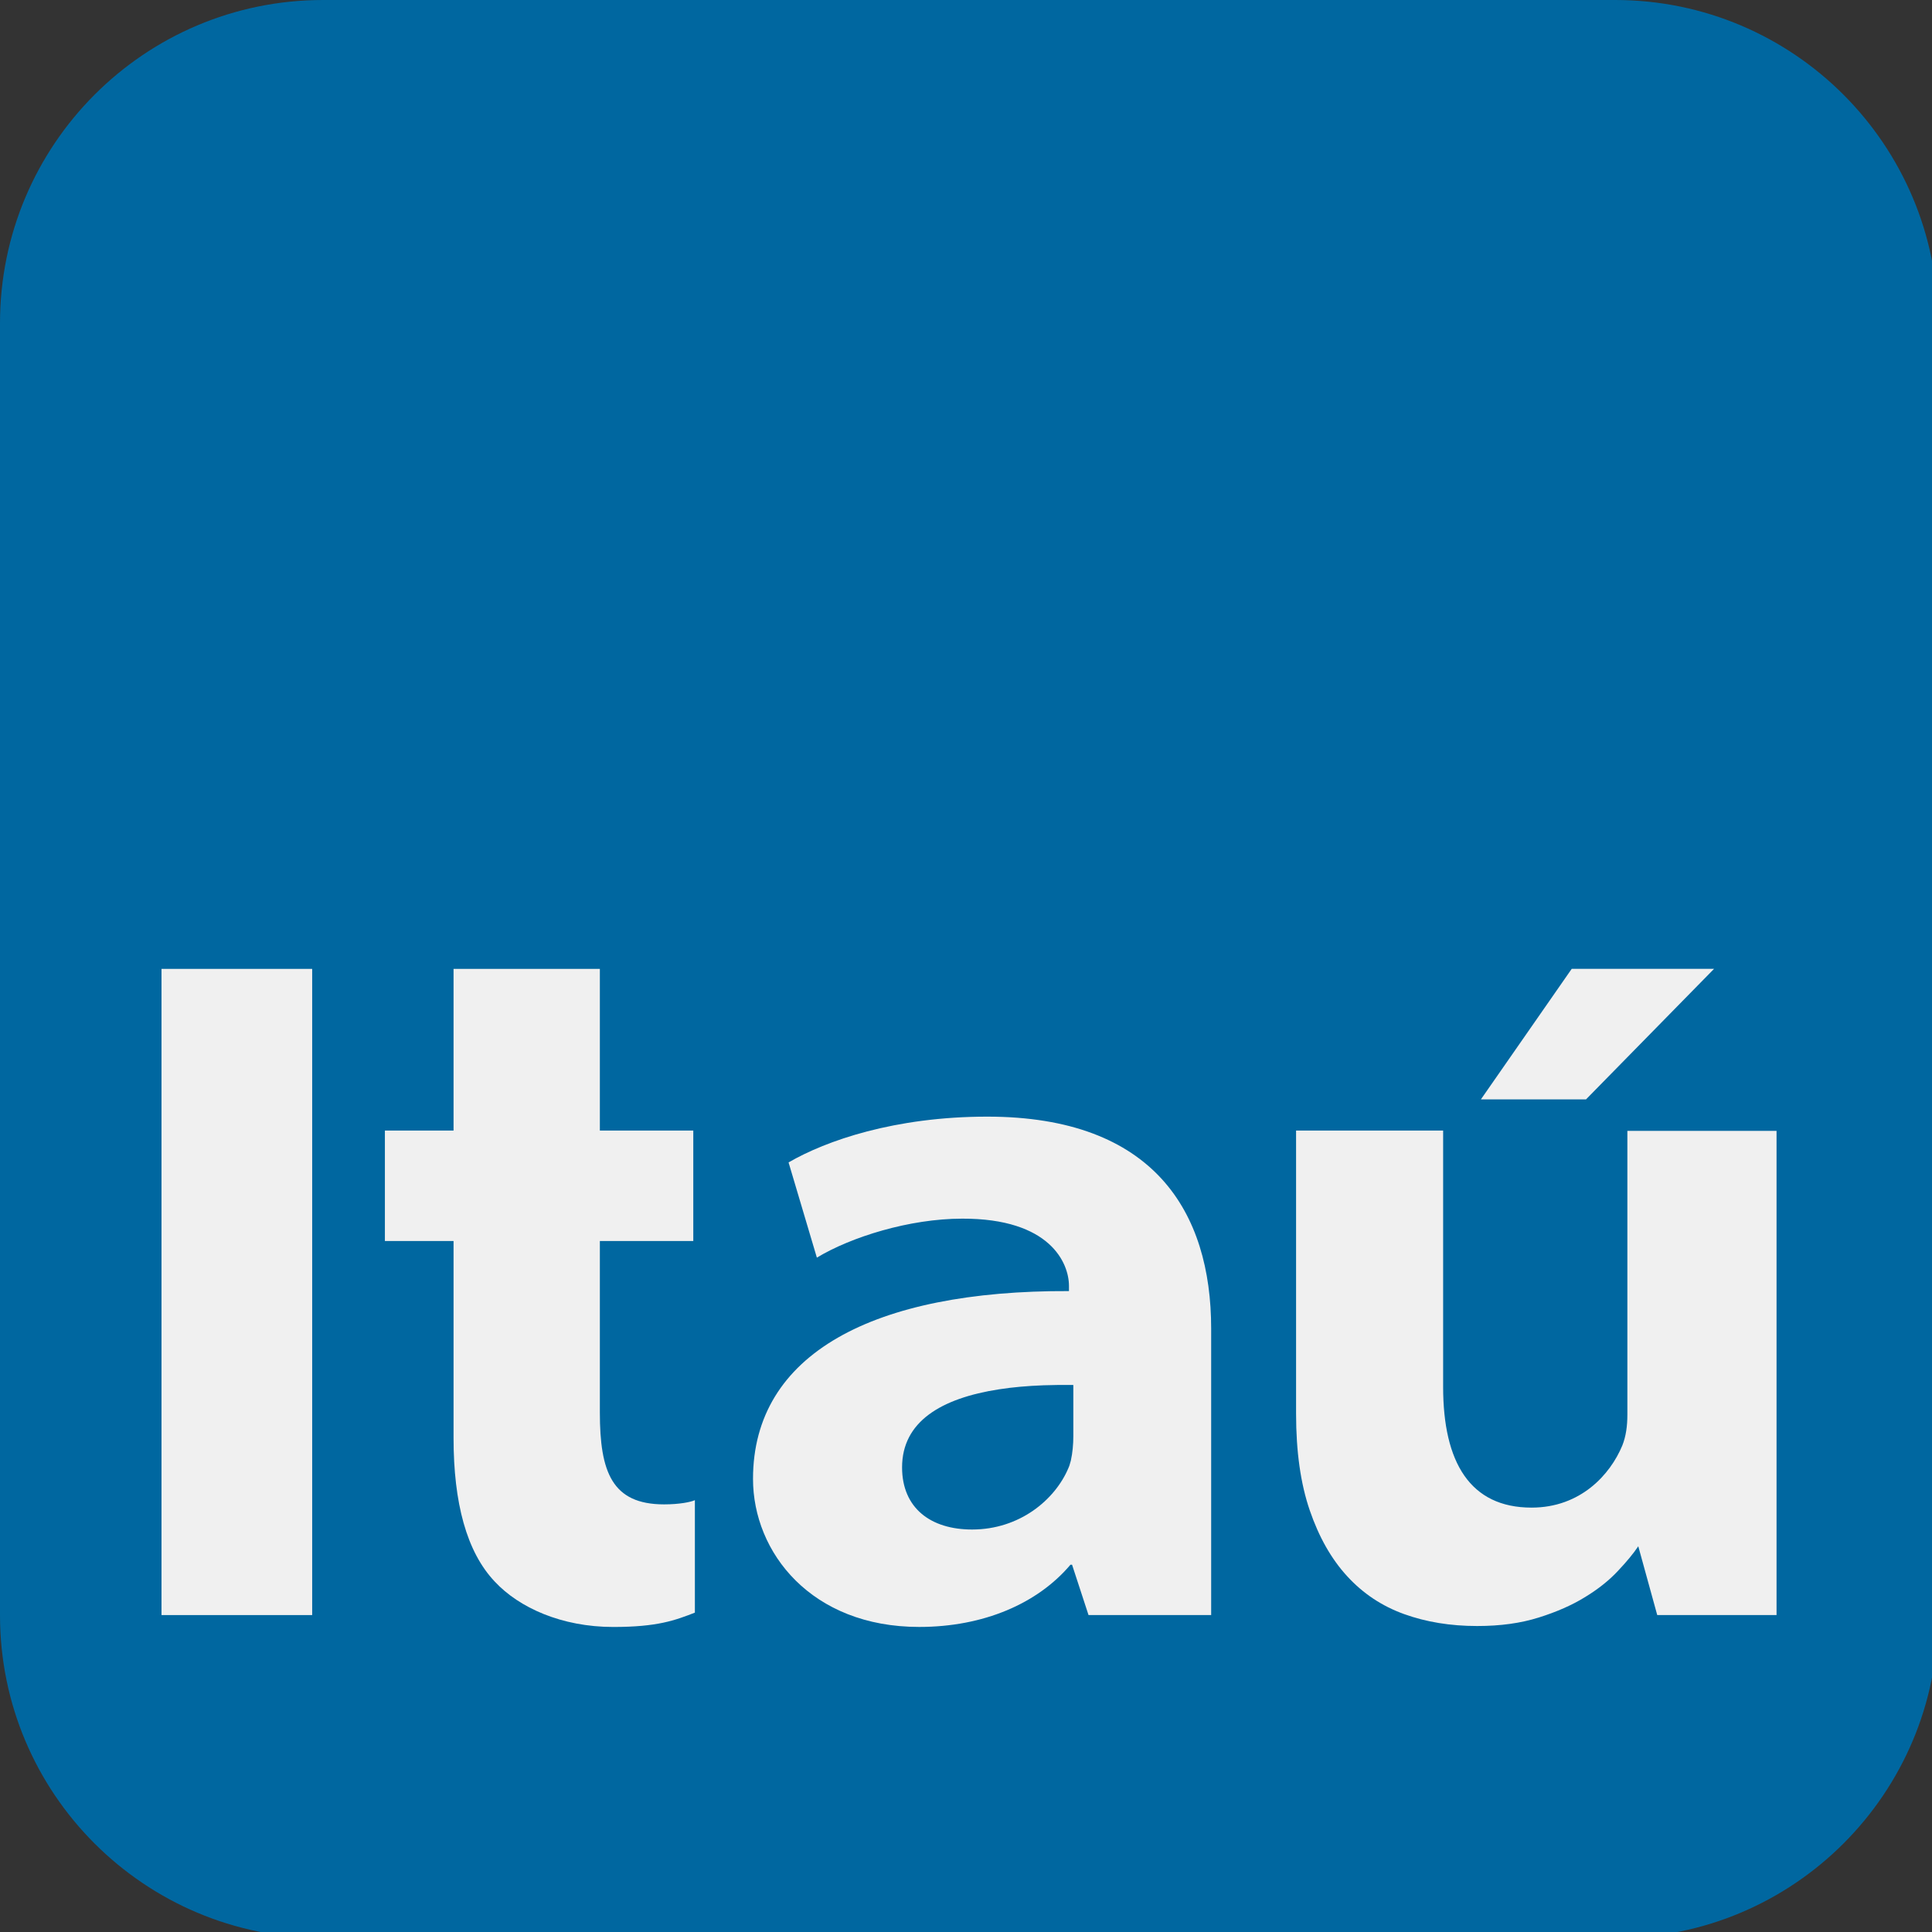 <svg width="136" height="136" viewBox="0 0 136 136" fill="none" xmlns="http://www.w3.org/2000/svg">
  <rect x="0" y="0" width="136" height="136" fill="#333333" stroke="none"/>
  <g clip-path="url(#clip0_15_93)">
  <path d="M22.746 0H113.687C126.257 0 136.425 10.194 136.425 22.748V113.702C136.425 126.254 126.257 136.425 113.687 136.425H22.746C10.171 136.425 0 126.254 0 113.702V22.748C0 10.194 10.171 0 22.746 0Z" fill="#0067A0"/>
  <path d="M11.369 113.69H21.975V68.203H11.369V113.69Z" fill="#F0F0F0"/>
  <path d="M69.498 78.604C62.996 78.604 58.145 80.294 55.51 81.827L57.502 88.529C59.893 87.083 64.012 85.785 67.732 85.785C73.937 85.767 75.248 88.921 75.248 90.518V90.884C61.498 90.826 53.007 95.29 53.007 104.104C53.007 109.291 57.118 114.526 64.703 114.526C69.222 114.526 73.036 112.888 75.353 110.146H75.466L76.625 113.689H85.258V93.526C85.258 85.332 81.233 78.604 69.498 78.604ZM75.555 101.106C75.555 101.647 75.504 102.264 75.379 102.822C75.363 102.893 75.294 103.131 75.274 103.183C75.251 103.239 75.228 103.298 75.204 103.354C74.262 105.576 71.774 107.668 68.426 107.668C65.51 107.668 63.5 106.157 63.5 103.293C63.5 100.082 66.239 98.429 70.325 97.799C71.28 97.648 72.332 97.558 73.459 97.515C74.137 97.492 74.833 97.484 75.555 97.494V101.106Z" fill="#F0F0F0"/>
  <path d="M114.556 79.607V99.588C114.556 100.392 114.456 101.108 114.2 101.753C113.35 103.804 111.259 106.126 107.813 106.126C103.484 106.126 101.587 102.944 101.587 97.624V79.584H91.235V99.519C91.235 102.186 91.557 104.454 92.2 106.323C92.84 108.192 93.715 109.741 94.829 110.952C95.942 112.17 97.279 113.058 98.833 113.619C100.387 114.18 102.107 114.461 103.981 114.461C105.614 114.461 107.058 114.262 108.32 113.862C109.58 113.468 110.668 112.987 111.579 112.424C112.493 111.868 113.258 111.259 113.875 110.601C114.492 109.948 114.979 109.364 115.324 108.847L116.658 113.688H125.057V79.607H114.556Z" fill="#F0F0F0"/>
  <path d="M31.927 68.202V79.584H27.094V87.359H31.927V101.218C31.927 105.803 32.846 109.247 34.835 111.341C36.54 113.171 39.538 114.528 43.168 114.528C46.286 114.528 47.517 114.062 48.915 113.519V105.601C48.628 105.737 47.812 105.898 46.749 105.898C43.076 105.898 42.226 103.612 42.226 99.434V87.359H48.803V79.584H42.226V68.202H31.927Z" fill="#F0F0F0"/>
  <path d="M110.639 68.199L104.246 77.389H111.645L120.659 68.199H110.639Z" fill="#F0F0F0"/>
  </g>
  <defs>
  <clipPath id="clip0_15_93">
  <rect width="136" height="136" fill="white"/>
  </clipPath>
  </defs>
  </svg>
  